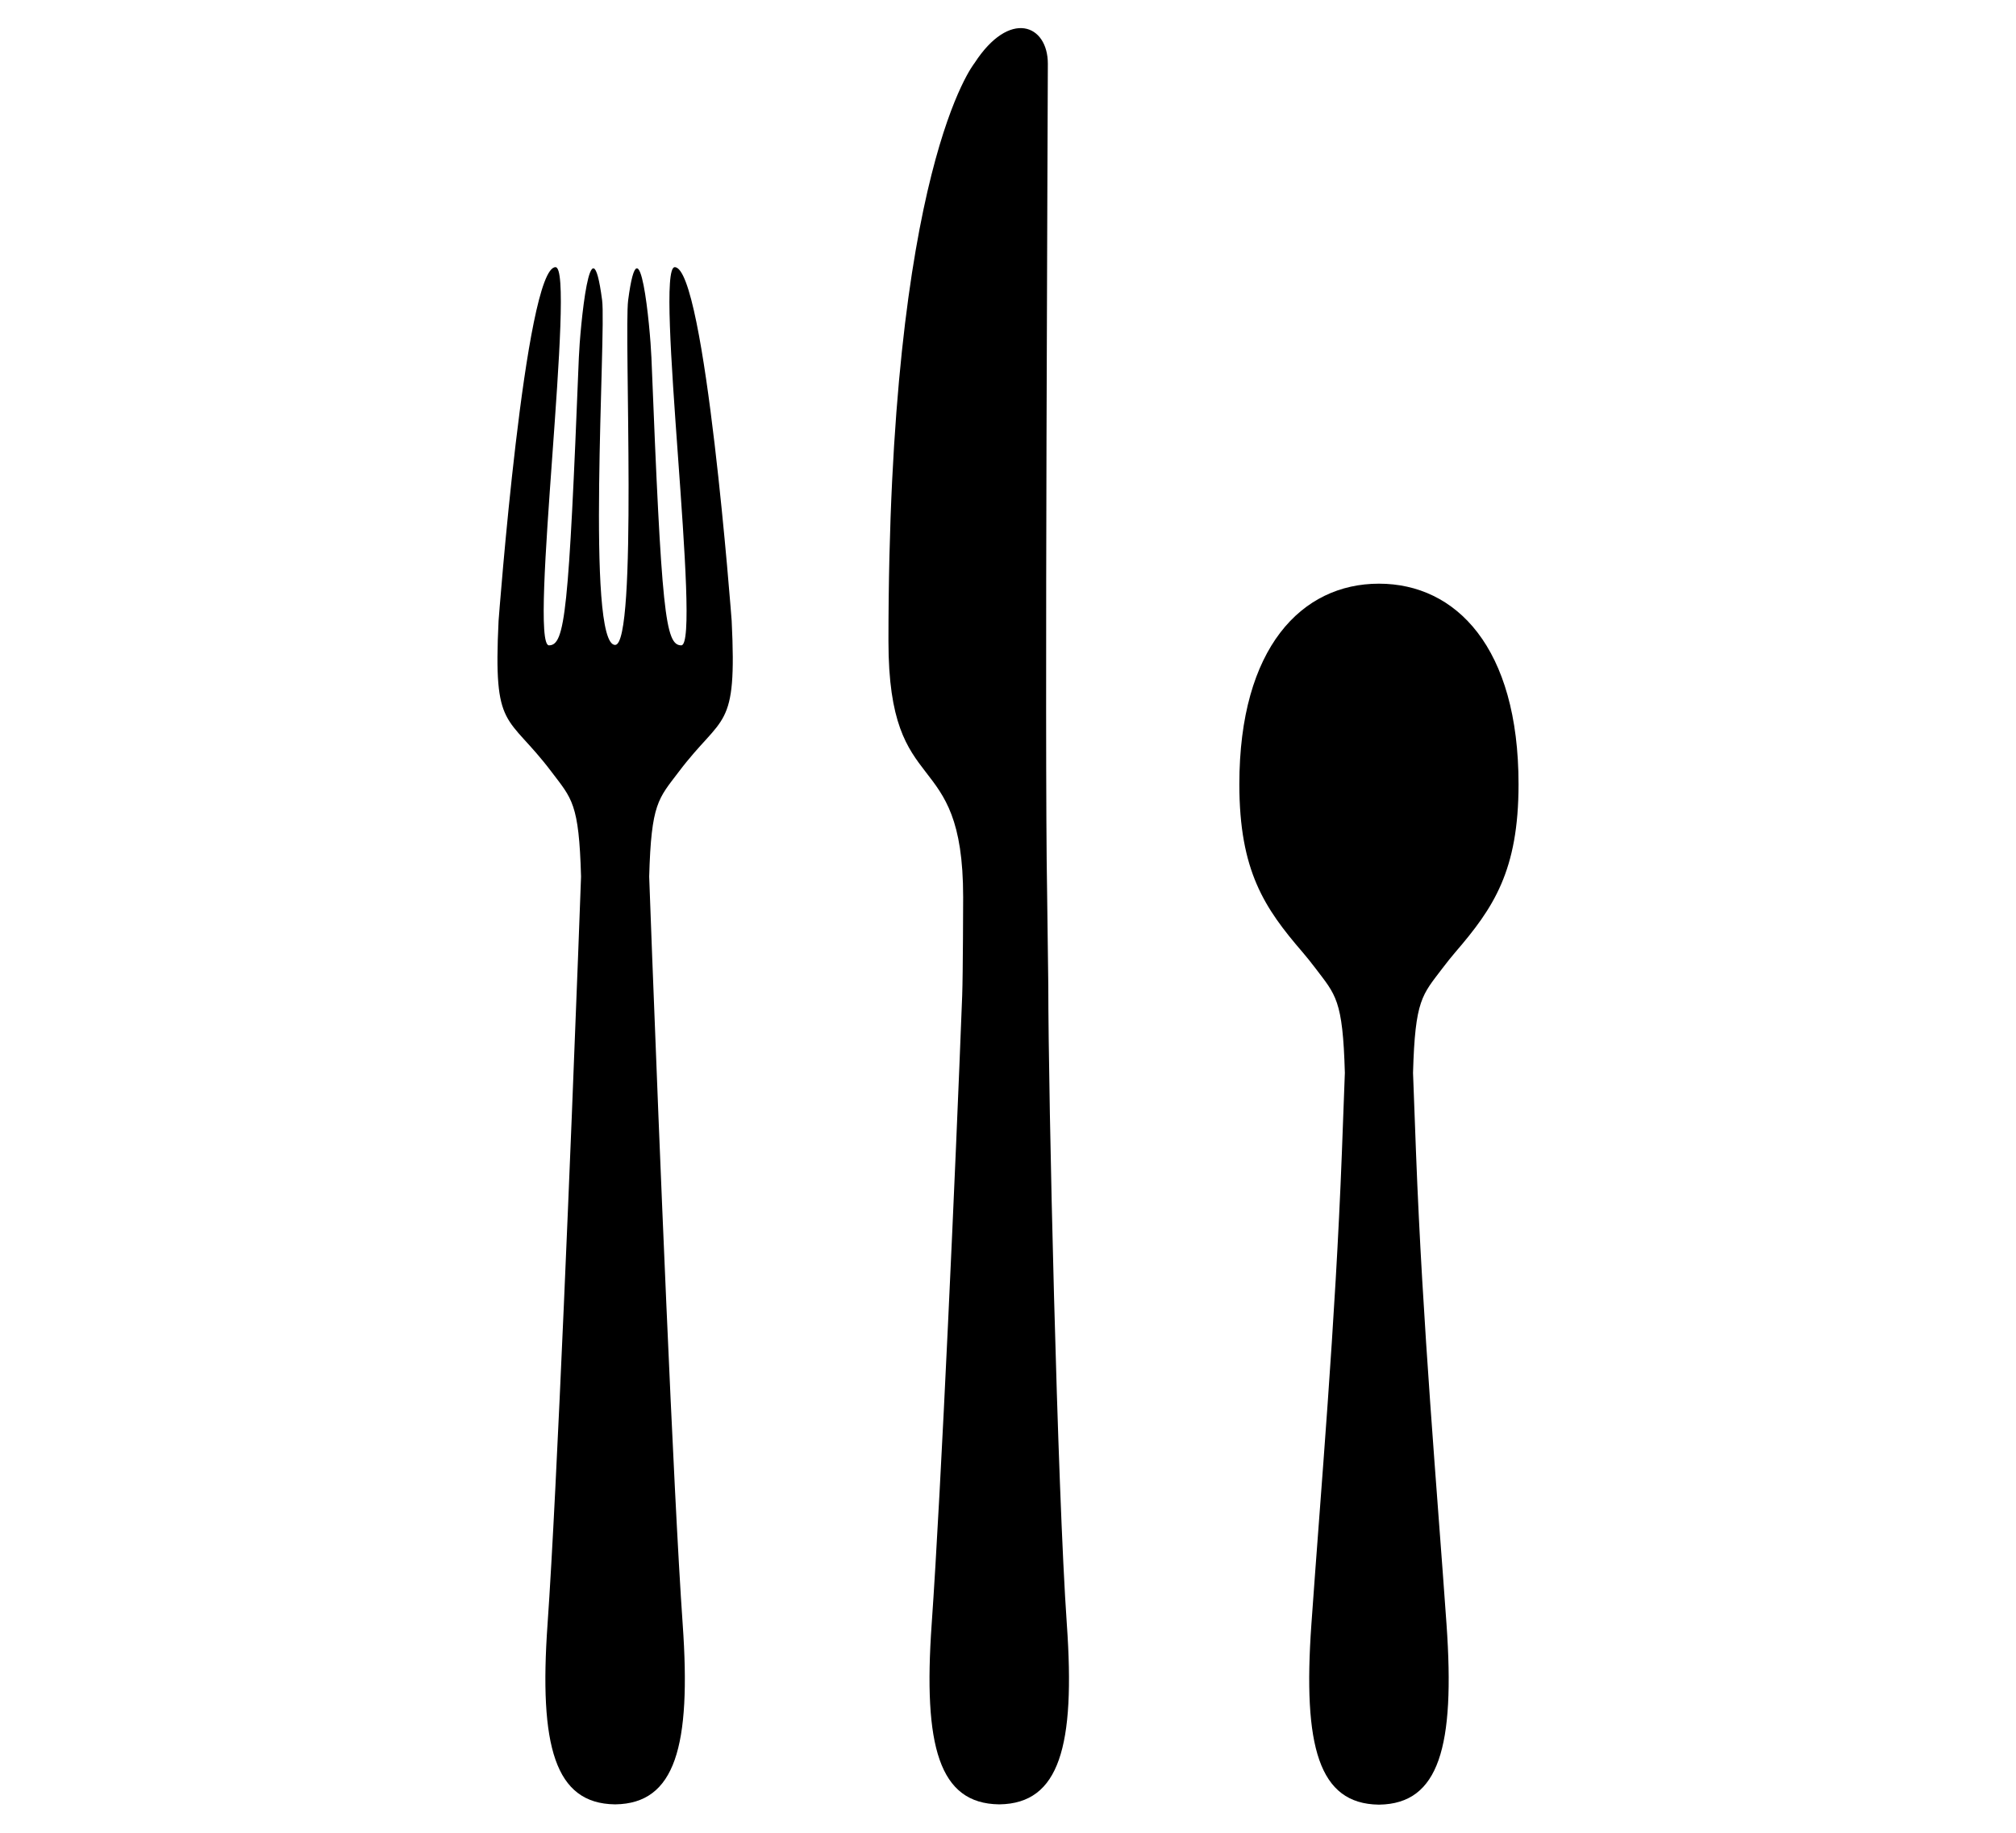 <svg xmlns="http://www.w3.org/2000/svg" xmlns:xlink="http://www.w3.org/1999/xlink" version="1.1" id="Layer_1" x="0px" y="0px" width="100px" height="90.909px" viewBox="0 0 110 100" enable-background="new 0 0 110 100" xml:space="preserve">
<path d="M52.501,54.307C52.475,54.993,52.501,54.307,52.501,54.307c-0.359,9.396-1.151,26.995-1.666,34.314  c-0.468,6.66,0.403,9.781,3.671,9.828v0.001c0.006,0,0.011-0.001,0.016-0.001c0.006,0,0.011,0.001,0.016,0.001v-0.001  c3.27-0.047,4.141-3.168,3.672-9.828c-0.515-7.319-1.011-28.798-1.011-34.826l-0.066-5.182c-0.14-7.193,0.041-43.278,0.041-45.137  c0-2.139-2.086-2.994-4.004-0.029c0,0-4.693,5.731-4.693,31.535c0,8.91,4.076,5.488,4.076,13.971  C52.553,48.953,52.544,53.164,52.501,54.307z"/>
<path d="M35.584,52.168L35.584,52.168c-0.076-1.974-0.132-3.488-0.162-4.339c0.113-4.011,0.498-4.243,1.614-5.719  c2.423-3.208,3.182-2.174,2.887-8.233c0,0-1.448-19.3-3.107-19.3c-1.131,0,1.483,20.634,0.358,20.634  c-0.88,0-1.076-1.783-1.63-15.699c-0.063-1.588-0.648-7.874-1.27-3.131c-0.229,1.756,0.528,18.808-0.71,18.808  c-1.608,0-0.481-17.052-0.71-18.808c-0.621-4.743-1.207,1.543-1.27,3.131c-0.554,13.916-0.75,15.699-1.63,15.699  c-1.125,0,1.489-20.634,0.357-20.634c-1.659,0-3.107,19.3-3.107,19.3c-0.295,6.06,0.463,5.025,2.887,8.233  c1.115,1.476,1.501,1.708,1.613,5.719c-0.03,0.851-0.086,2.365-0.162,4.339l0,0c-0.358,9.396-1.151,29.134-1.666,36.454  c-0.469,6.659,0.403,9.78,3.671,9.827v0.001c0.005,0,0.01-0.001,0.016-0.001s0.01,0.001,0.016,0.001v-0.001  c3.268-0.047,4.14-3.168,3.671-9.827C36.735,81.302,35.943,61.564,35.584,52.168z"/>
<path d="M77.262,62.877c-0.076-1.974-0.132-3.488-0.162-4.339c0.112-4.012,0.498-4.243,1.614-5.719  c0.25-0.331,0.48-0.613,0.695-0.866c2.076-2.413,3.448-4.435,3.448-9.165c0-7.46-3.41-10.941-7.617-10.941  s-7.617,3.481-7.617,10.942c0,4.734,1.375,6.76,3.455,9.172c0.213,0.251,0.441,0.53,0.689,0.858c1.115,1.476,1.5,1.707,1.613,5.719  c-0.03,0.851-0.087,2.365-0.162,4.339c-0.358,9.396-1.15,18.44-1.665,25.761c-0.469,6.659,0.402,9.78,3.671,9.827v0.001  c0.006,0,0.011-0.001,0.016-0.001s0.011,0.001,0.016,0.001v-0.001c3.269-0.047,4.14-3.168,3.672-9.827  C78.413,81.317,77.621,72.273,77.262,62.877z"/>
</svg>